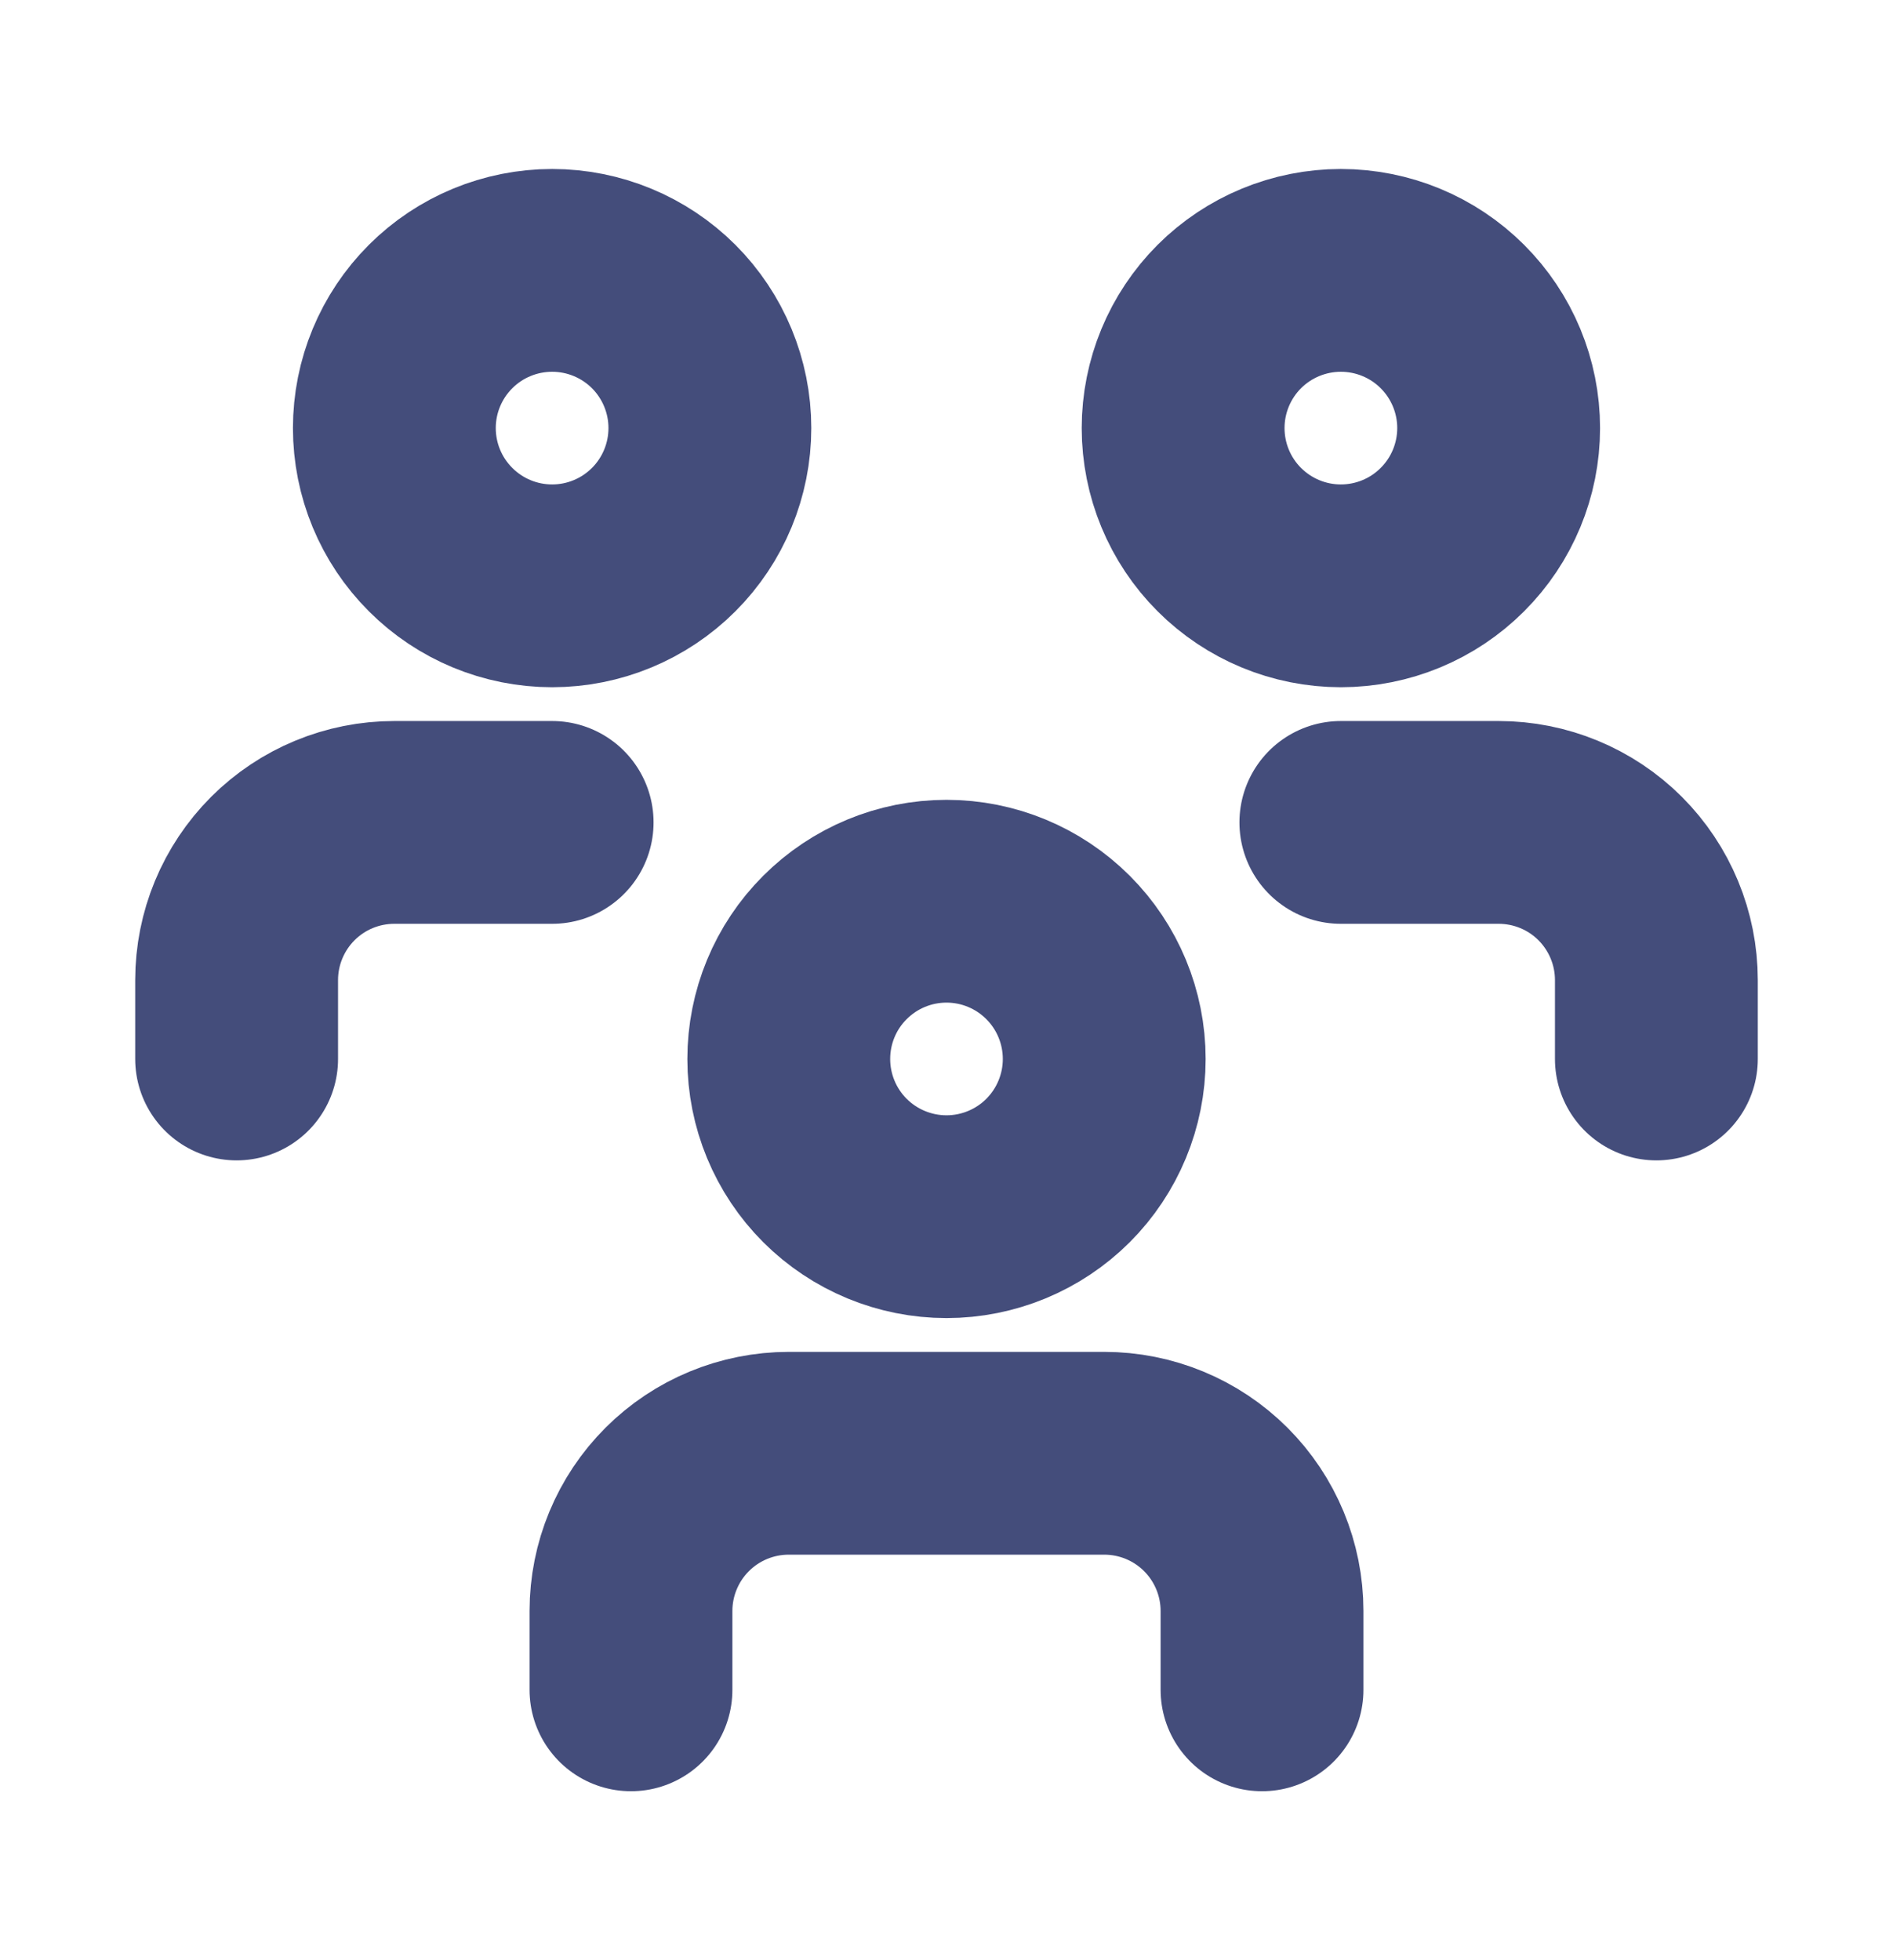 <svg width="28" height="29" viewBox="0 0 28 29" fill="none" xmlns="http://www.w3.org/2000/svg">
<g clip-path="url(#clip0_108_207)">
<path d="M11.667 15.667C11.667 16.285 11.912 16.879 12.35 17.317C12.788 17.754 13.381 18 14 18C14.619 18 15.212 17.754 15.65 17.317C16.087 16.879 16.333 16.285 16.333 15.667C16.333 15.048 16.087 14.454 15.65 14.017C15.212 13.579 14.619 13.333 14 13.333C13.381 13.333 12.788 13.579 12.35 14.017C11.912 14.454 11.667 15.048 11.667 15.667Z" stroke="#444D7B" stroke-width="3" stroke-linecap="round" stroke-linejoin="round"/>
<path d="M9.333 25V23.833C9.333 23.215 9.579 22.621 10.017 22.183C10.454 21.746 11.048 21.5 11.667 21.5H16.333C16.952 21.5 17.546 21.746 17.983 22.183C18.421 22.621 18.667 23.215 18.667 23.833V25" stroke="#444D7B" stroke-width="3" stroke-linecap="round" stroke-linejoin="round"/>
<path d="M17.5 6.333C17.5 6.952 17.746 7.546 18.183 7.983C18.621 8.421 19.215 8.667 19.833 8.667C20.452 8.667 21.046 8.421 21.483 7.983C21.921 7.546 22.167 6.952 22.167 6.333C22.167 5.714 21.921 5.121 21.483 4.683C21.046 4.246 20.452 4 19.833 4C19.215 4 18.621 4.246 18.183 4.683C17.746 5.121 17.5 5.714 17.5 6.333Z" stroke="#444D7B" stroke-width="3" stroke-linecap="round" stroke-linejoin="round"/>
<path d="M19.833 12.167H22.167C22.785 12.167 23.379 12.412 23.817 12.85C24.254 13.288 24.5 13.881 24.5 14.5V15.667" stroke="#444D7B" stroke-width="3" stroke-linecap="round" stroke-linejoin="round"/>
<path d="M5.833 6.333C5.833 6.952 6.079 7.546 6.517 7.983C6.954 8.421 7.548 8.667 8.167 8.667C8.786 8.667 9.379 8.421 9.817 7.983C10.254 7.546 10.5 6.952 10.5 6.333C10.5 5.714 10.254 5.121 9.817 4.683C9.379 4.246 8.786 4 8.167 4C7.548 4 6.954 4.246 6.517 4.683C6.079 5.121 5.833 5.714 5.833 6.333Z" stroke="#444D7B" stroke-width="3" stroke-linecap="round" stroke-linejoin="round"/>
<path d="M3.5 15.667V14.5C3.5 13.881 3.746 13.288 4.183 12.85C4.621 12.412 5.214 12.167 5.833 12.167H8.167" stroke="#444D7B" stroke-width="3" stroke-linecap="round" stroke-linejoin="round"/>
</g>
<defs>
<clipPath id="clip0_108_207">
<rect width="28" height="28" fill="white" transform="translate(0 0.5)"/>
</clipPath>
</defs>
</svg>
